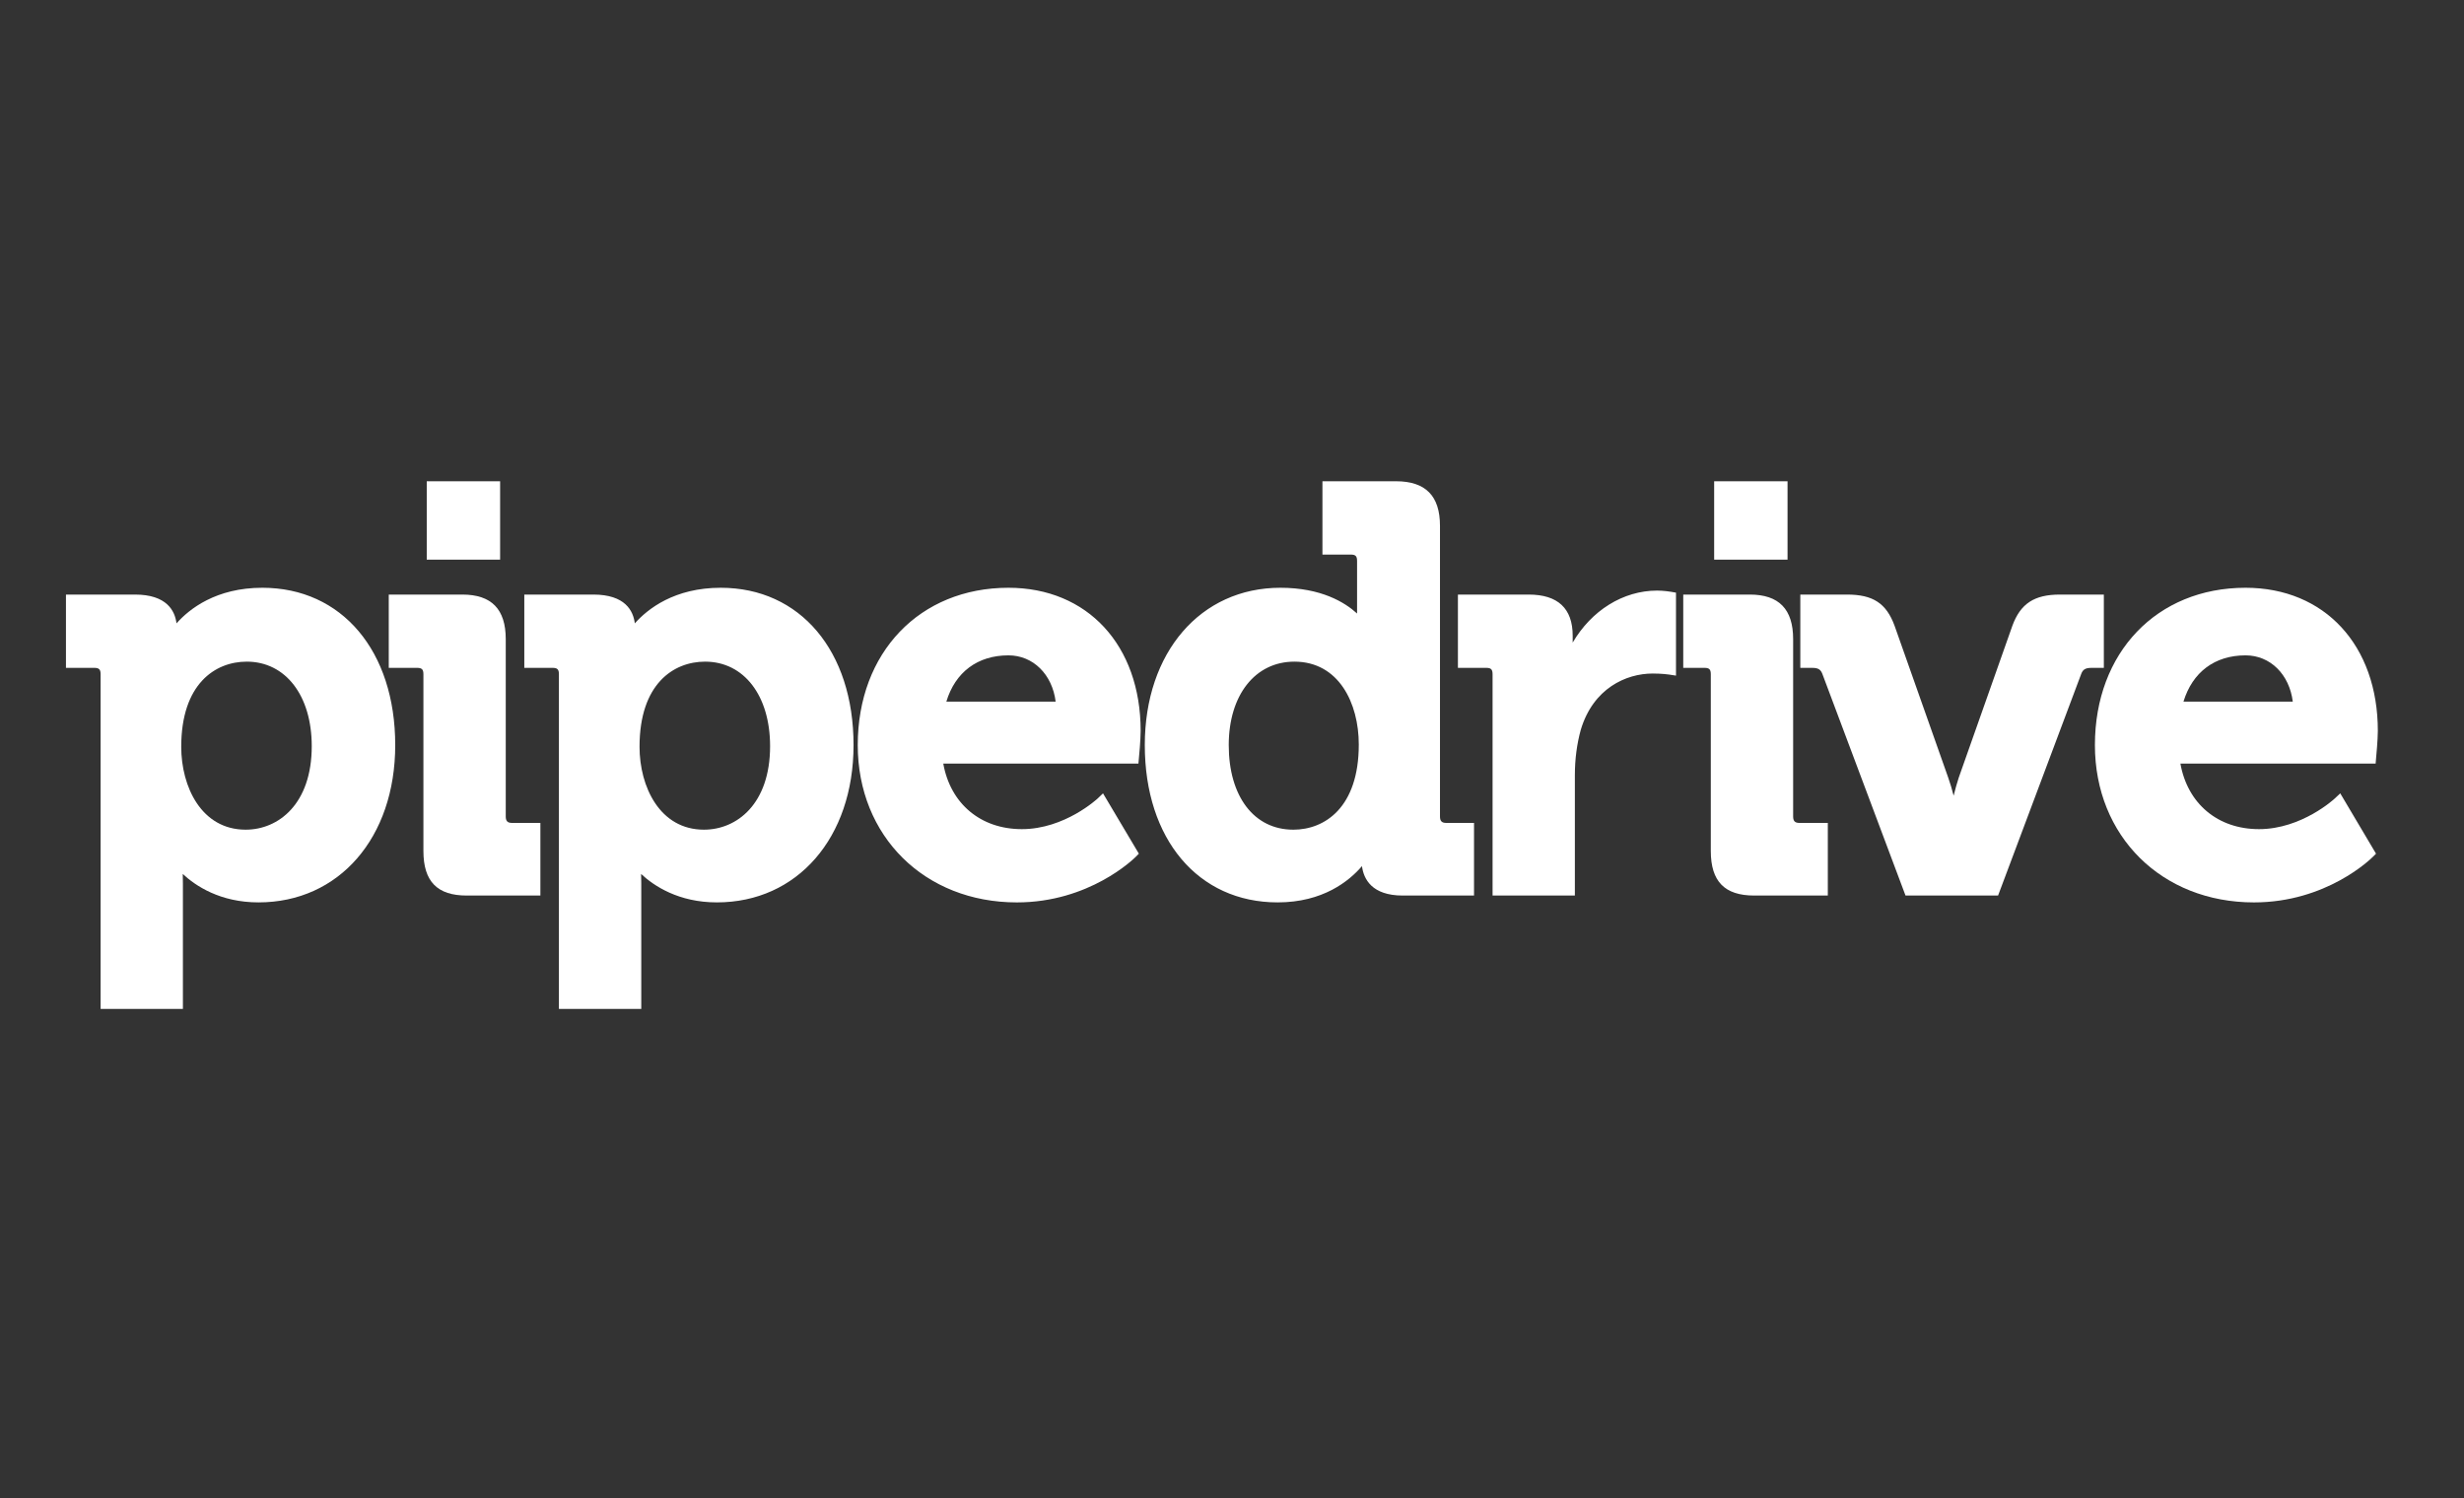 <svg xmlns="http://www.w3.org/2000/svg" width="125" height="76" viewBox="0 0 125 76">
  <rect x="0" y="0" width="125" height="76" fill="#333333" stroke="none"/>
  <g fill="#FFF" fill-rule="evenodd" transform="translate(3.346 24.412)">
    <path fill-rule="nonzero" d="M5.848,13.476 C5.848,10.29 7.565,9.156 9.172,9.156 C11.144,9.156 12.469,10.879 12.469,13.446 C12.469,16.374 10.784,17.681 9.117,17.681 C6.869,17.681 5.848,15.499 5.848,13.476 Z M9.964,5.408 C7.62,5.408 6.262,6.476 5.608,7.214 C5.529,6.578 5.116,5.753 3.503,5.753 L0,5.753 L0,9.471 L1.436,9.471 C1.679,9.471 1.758,9.55 1.758,9.796 L1.758,26.776 L5.933,26.776 L5.933,20.403 C5.933,20.231 5.929,20.07 5.925,19.927 C6.576,20.533 7.823,21.37 9.768,21.37 C13.849,21.37 16.704,18.089 16.704,13.39 C16.704,8.615 13.994,5.408 9.964,5.408 Z"/>
    <path d="M22.311,17.011 L22.311,8.014 C22.311,6.493 21.588,5.753 20.108,5.753 L16.376,5.753 L16.376,9.471 L17.814,9.471 C18.056,9.471 18.134,9.551 18.134,9.796 L18.134,18.763 C18.134,20.306 18.834,21.023 20.332,21.023 L24.068,21.023 L24.068,17.338 L22.631,17.338 C22.4,17.338 22.311,17.244 22.311,17.011"/>
    <path fill-rule="nonzero" d="M32.366,17.681 C30.124,17.681 29.098,15.499 29.098,13.476 C29.098,10.29 30.816,9.156 32.424,9.156 C34.396,9.156 35.721,10.879 35.721,13.446 C35.721,16.374 34.037,17.681 32.366,17.681 Z M33.218,5.408 C30.87,5.408 29.516,6.476 28.858,7.214 C28.781,6.578 28.37,5.753 26.757,5.753 L23.252,5.753 L23.252,9.471 L24.688,9.471 C24.93,9.471 25.008,9.55 25.008,9.796 L25.008,26.776 L29.186,26.776 L29.186,20.403 C29.186,20.231 29.182,20.07 29.177,19.927 C29.826,20.533 31.077,21.37 33.021,21.37 C37.103,21.37 39.955,18.089 39.955,13.39 C39.955,8.615 37.246,5.408 33.218,5.408 L33.218,5.408 Z M44.662,11.186 C45.115,9.688 46.247,8.837 47.813,8.837 C49.07,8.837 50.037,9.808 50.208,11.186 L44.662,11.186 Z M47.813,5.408 C43.314,5.408 40.168,8.691 40.168,13.39 C40.168,18.013 43.562,21.371 48.239,21.371 C51.918,21.371 54.166,19.162 54.261,19.068 L54.429,18.899 L52.61,15.838 L52.34,16.098 C52.322,16.112 50.672,17.654 48.492,17.654 C46.4,17.654 44.868,16.359 44.507,14.328 L54.407,14.328 L54.431,14.05 C54.438,14.012 54.52,13.111 54.52,12.67 C54.52,8.327 51.824,5.408 47.812,5.408 L47.813,5.408 Z M62.26,17.681 C60.274,17.681 58.989,15.996 58.989,13.39 C58.989,10.856 60.327,9.156 62.317,9.156 C64.574,9.156 65.586,11.266 65.586,13.362 C65.586,16.549 63.867,17.682 62.26,17.682 L62.26,17.681 Z M69.705,17.011 L69.705,2.264 C69.705,0.744 68.973,0.004 67.473,0.004 L63.742,0.004 L63.742,3.724 L65.179,3.724 C65.421,3.724 65.499,3.802 65.499,4.048 L65.499,6.714 C64.883,6.15 63.68,5.408 61.608,5.408 C57.557,5.408 54.73,8.69 54.73,13.39 C54.73,18.164 57.438,21.37 61.468,21.37 C63.771,21.37 65.099,20.286 65.748,19.53 C65.832,20.189 66.253,21.023 67.815,21.023 L71.432,21.023 L71.432,17.338 L70.025,17.338 C69.795,17.338 69.705,17.244 69.705,17.011 Z M80.723,5.551 C78.985,5.551 77.386,6.568 76.437,8.189 L76.437,7.84 C76.437,6.456 75.684,5.753 74.205,5.753 L70.615,5.753 L70.615,9.471 L72.051,9.471 C72.293,9.471 72.373,9.549 72.373,9.796 L72.373,21.023 L76.548,21.023 L76.548,14.913 C76.548,14.108 76.65,13.333 76.847,12.616 C77.476,10.509 79.146,9.759 80.497,9.759 C80.976,9.759 81.324,9.81 81.33,9.812 L81.678,9.865 L81.678,5.656 L81.424,5.612 C81.412,5.609 81.057,5.551 80.723,5.551 L80.723,5.551 Z M87.621,17.011 L87.621,8.014 C87.621,6.493 86.901,5.753 85.421,5.753 L82.046,5.753 L82.046,9.471 L83.124,9.471 C83.367,9.471 83.444,9.551 83.444,9.796 L83.444,18.763 C83.444,20.306 84.145,21.023 85.647,21.023 L89.38,21.023 L89.38,17.338 L87.941,17.338 C87.71,17.338 87.621,17.244 87.621,17.011 L87.621,17.011 Z"/>
    <path fill-rule="nonzero" d="M103.383,5.753 L101.155,5.753 C99.853,5.753 99.156,6.211 98.743,7.334 L96.021,15.044 C95.927,15.33 95.839,15.651 95.763,15.958 C95.685,15.651 95.591,15.326 95.488,15.04 L92.766,7.333 C92.348,6.197 91.673,5.753 90.355,5.753 L87.985,5.753 L87.985,9.472 L88.6,9.472 C88.926,9.472 89.031,9.584 89.108,9.79 L93.322,21.023 L98.017,21.023 L102.231,9.79 C102.307,9.584 102.415,9.472 102.742,9.472 L103.383,9.472 L103.383,5.753 L103.383,5.753 Z M107.422,11.186 C107.88,9.688 109.008,8.837 110.571,8.837 C111.831,8.837 112.797,9.808 112.968,11.186 L107.422,11.186 Z M110.571,5.408 C106.074,5.408 102.93,8.691 102.93,13.39 C102.93,18.013 106.321,21.371 110.998,21.371 C114.678,21.371 116.927,19.162 117.021,19.068 L117.191,18.899 L115.376,15.838 L115.099,16.098 C115.085,16.112 113.426,17.654 111.254,17.654 C109.16,17.654 107.629,16.359 107.267,14.328 L117.171,14.328 L117.194,14.05 C117.199,14.012 117.283,13.111 117.283,12.67 C117.283,8.327 114.586,5.408 110.571,5.408 Z M22.025,0.005 L18.303,0.005 L18.303,3.981 L22.025,3.981 L22.025,0.005 Z M87.337,0.005 L83.614,0.005 L83.614,3.981 L87.337,3.981 L87.337,0.005 Z"/>
  </g>
</svg>
